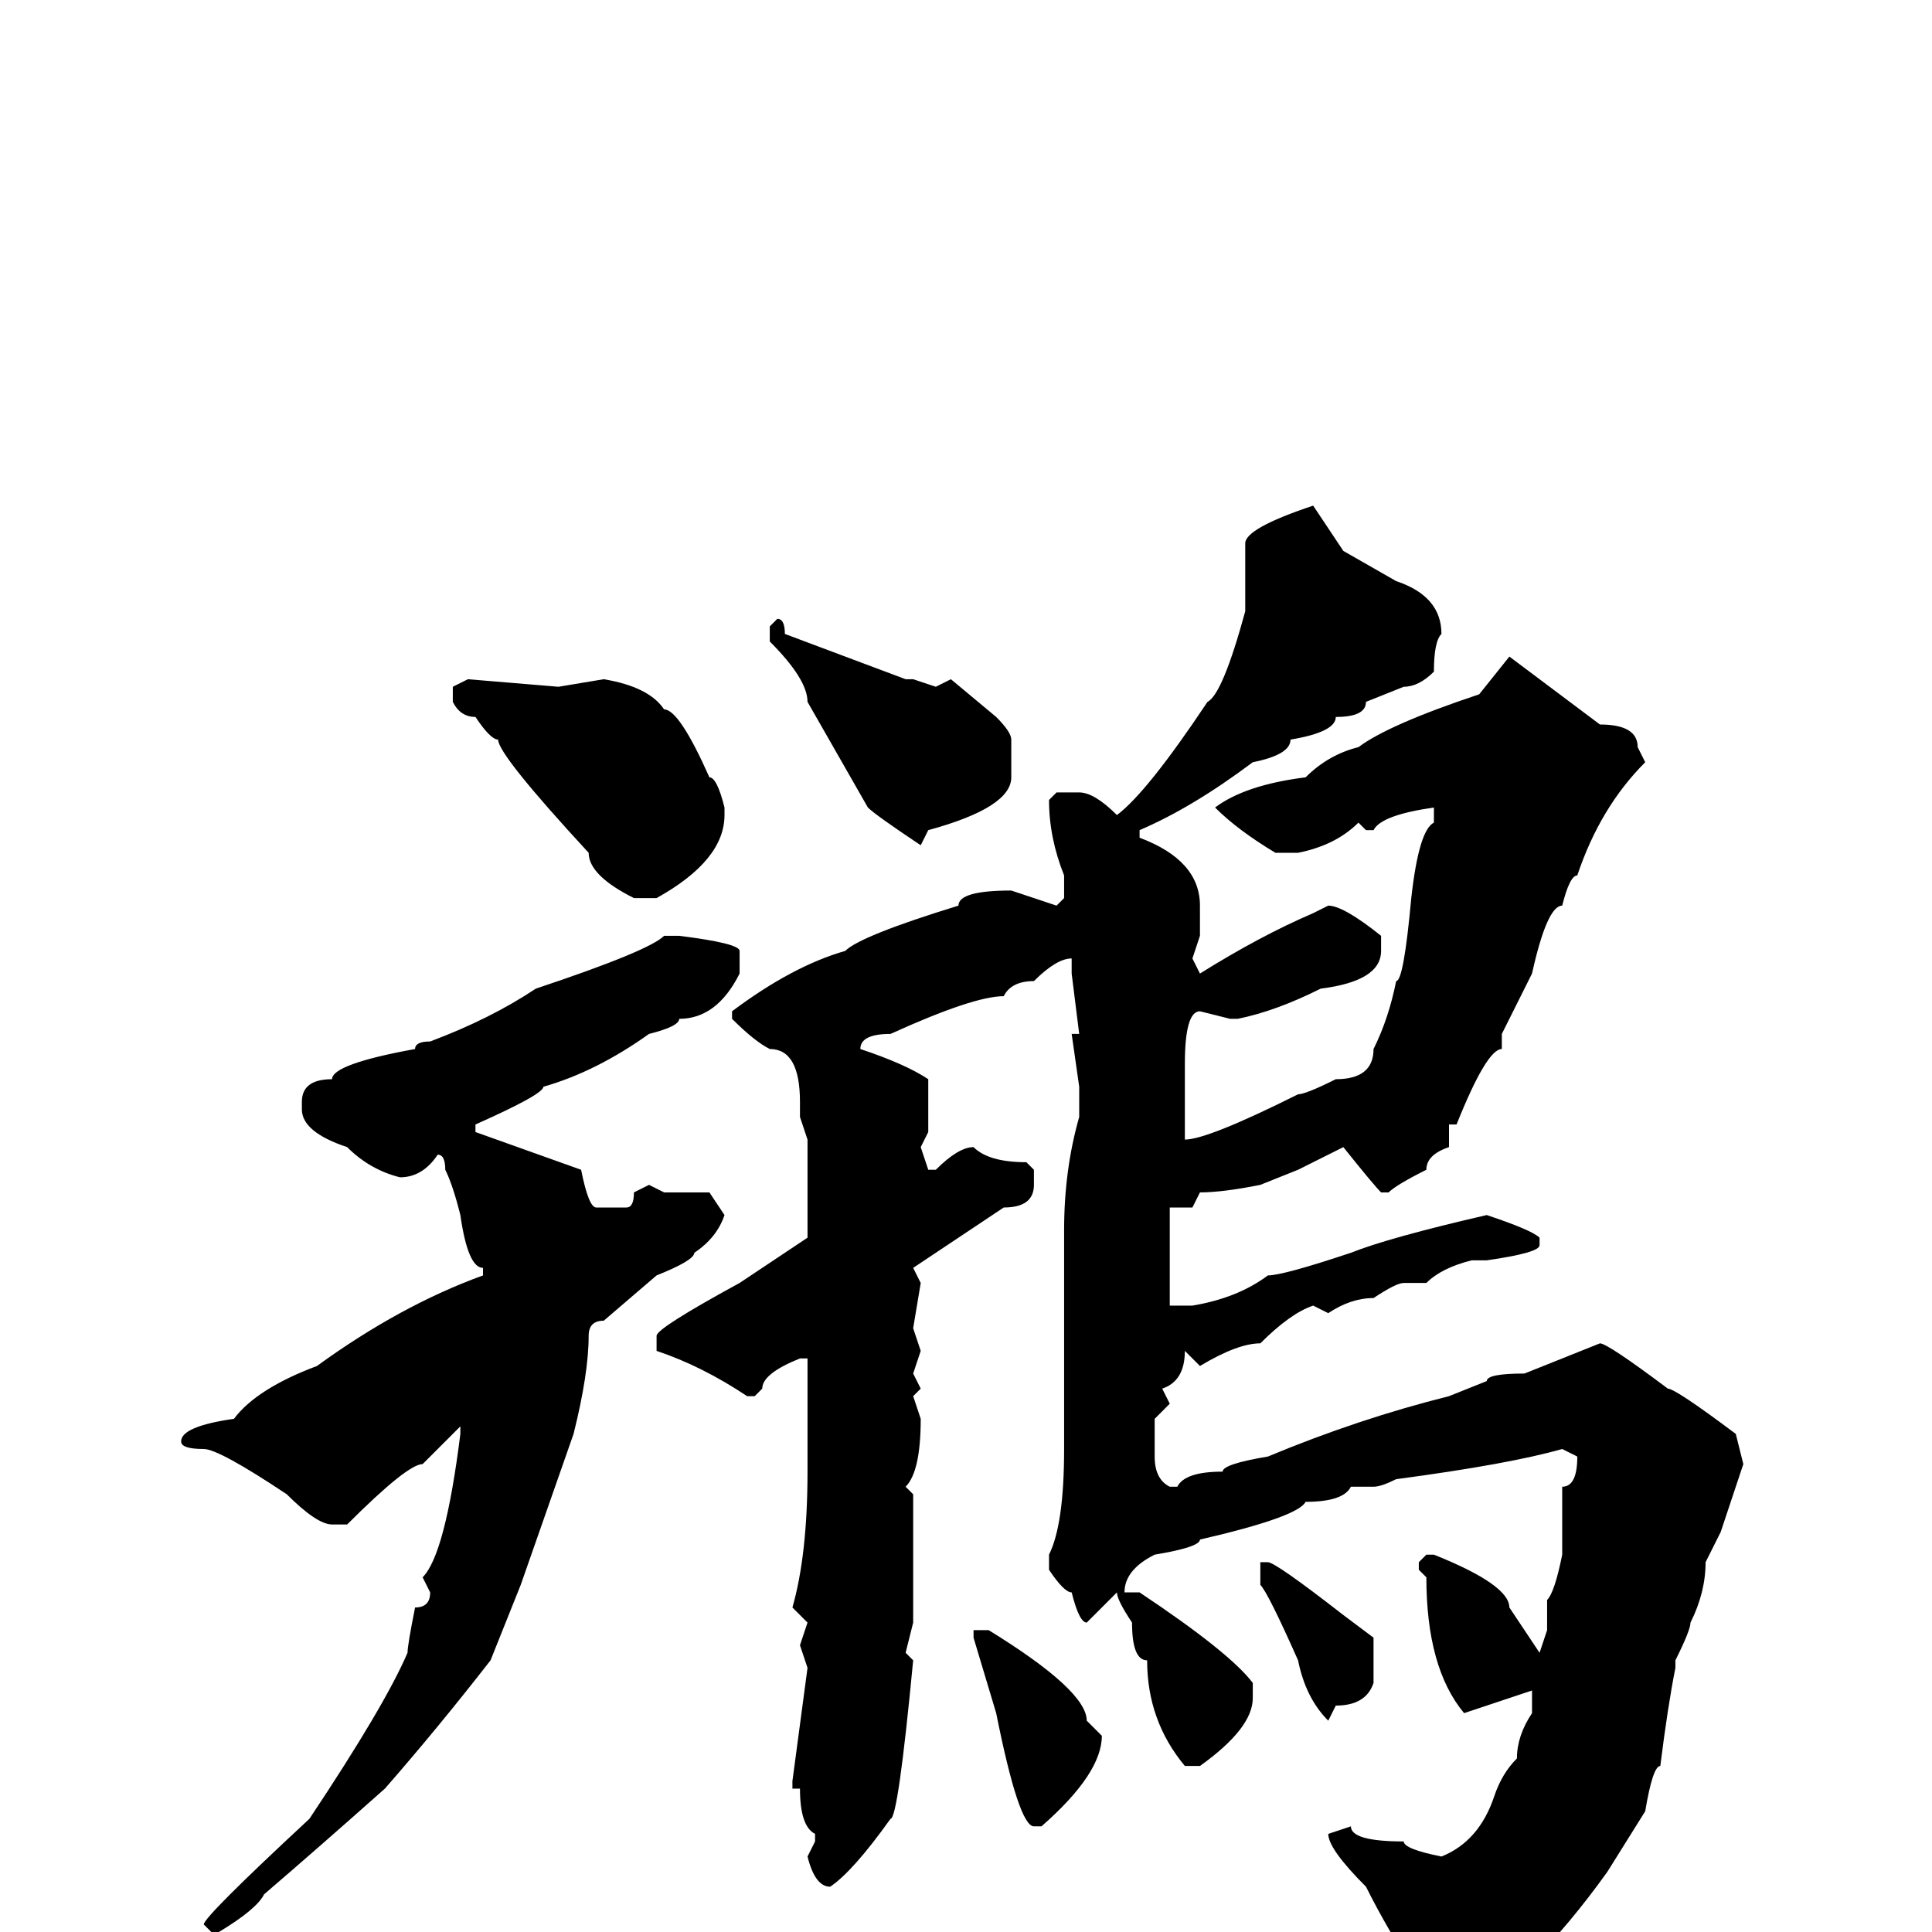 <svg xmlns="http://www.w3.org/2000/svg" viewBox="0 -256 256 256">
	<path fill="#000000" d="M174 -189L178 -183L185 -179Q191 -177 191 -172Q190 -171 190 -167Q188 -165 186 -165L181 -163Q181 -161 177 -161Q177 -159 171 -158Q171 -156 166 -155Q158 -149 151 -146V-145Q159 -142 159 -136V-135V-132L158 -129L159 -127Q167 -132 174 -135L176 -136Q178 -136 183 -132V-130Q183 -126 175 -125Q169 -122 164 -121H163L159 -122Q157 -122 157 -115V-105Q160 -105 172 -111Q173 -111 177 -113Q182 -113 182 -117Q184 -121 185 -126Q186 -126 187 -137Q188 -146 190 -147V-149Q183 -148 182 -146H181L180 -147Q177 -144 172 -143H169Q164 -146 161 -149Q165 -152 173 -153Q176 -156 180 -157Q184 -160 196 -164L200 -169L212 -160Q217 -160 217 -157L218 -155Q212 -149 209 -140Q208 -140 207 -136Q205 -136 203 -127L199 -119V-117Q197 -117 193 -107H192V-104Q189 -103 189 -101Q185 -99 184 -98H183Q182 -99 178 -104L172 -101L167 -99Q162 -98 159 -98L158 -96H156H155V-84V-83H158Q164 -84 168 -87Q170 -87 179 -90Q184 -92 197 -95Q203 -93 204 -92V-91Q204 -90 197 -89H195Q191 -88 189 -86H186Q185 -86 182 -84Q179 -84 176 -82L174 -83Q171 -82 167 -78Q164 -78 159 -75L157 -77Q157 -73 154 -72L155 -70L153 -68V-63Q153 -60 155 -59H156Q157 -61 162 -61Q162 -62 168 -63Q180 -68 192 -71L197 -73Q197 -74 202 -74L212 -78Q213 -78 221 -72Q222 -72 230 -66L231 -62L228 -53L226 -49Q226 -45 224 -41Q224 -40 222 -36V-35Q221 -30 220 -22Q219 -22 218 -16L213 -8Q203 6 192 13H191H189Q188 13 187 11L188 6Q184 0 181 -6Q176 -11 176 -13L179 -14Q179 -12 186 -12Q186 -11 191 -10Q196 -12 198 -18Q199 -21 201 -23Q201 -26 203 -29V-32L194 -29Q189 -35 189 -47L188 -48V-49L189 -50H190Q200 -46 200 -43L204 -37L205 -40V-44Q206 -45 207 -50V-52V-55V-59Q209 -59 209 -63L207 -64Q200 -62 185 -60Q183 -59 182 -59H179Q178 -57 173 -57Q172 -55 159 -52Q159 -51 153 -50Q149 -48 149 -45H151Q163 -37 166 -33V-31Q166 -27 159 -22H157Q152 -28 152 -36Q150 -36 150 -41Q148 -44 148 -45L144 -41Q143 -41 142 -45Q141 -45 139 -48V-50Q141 -54 141 -64V-77V-81V-83V-86V-93Q141 -101 143 -108V-112L142 -119H143L142 -127V-129Q140 -129 137 -126Q134 -126 133 -124Q129 -124 118 -119Q114 -119 114 -117Q120 -115 123 -113V-107V-106L122 -104L123 -101H124Q127 -104 129 -104Q131 -102 136 -102L137 -101V-99Q137 -96 133 -96L121 -88L122 -86L121 -80L122 -77L121 -74L122 -72L121 -71L122 -68Q122 -61 120 -59L121 -58V-51V-45V-41L120 -37L121 -36Q119 -15 118 -15Q113 -8 110 -6Q108 -6 107 -10L108 -12V-13Q106 -14 106 -19H105V-20L107 -35L106 -38L107 -41L105 -43Q107 -50 107 -61V-72V-75V-76H106Q101 -74 101 -72L100 -71H99Q93 -75 87 -77V-79Q87 -80 98 -86L107 -92V-98V-99V-105L106 -108V-110Q106 -117 102 -117Q100 -118 97 -121V-122Q105 -128 112 -130Q114 -132 127 -136Q127 -138 134 -138L140 -136L141 -137V-140Q139 -145 139 -150L140 -151H143Q145 -151 148 -148Q152 -151 160 -163Q162 -164 165 -175V-177V-184Q165 -186 174 -189ZM103 -174Q104 -174 104 -172L120 -166H121L124 -165L126 -166L132 -161Q134 -159 134 -158V-156V-155V-153Q134 -149 123 -146L122 -144Q116 -148 115 -149L111 -156L107 -163Q107 -166 102 -171V-173ZM62 -166L74 -165L80 -166Q86 -165 88 -162Q90 -162 94 -153Q95 -153 96 -149V-148Q96 -142 87 -137H84Q78 -140 78 -143Q66 -156 66 -158Q65 -158 63 -161Q61 -161 60 -163V-165ZM88 -132H90Q98 -131 98 -130V-127Q95 -121 90 -121Q90 -120 86 -119Q79 -114 72 -112Q72 -111 63 -107V-106L77 -101Q78 -96 79 -96H83Q84 -96 84 -98L86 -99L88 -98H94L96 -95Q95 -92 92 -90Q92 -89 87 -87L80 -81Q78 -81 78 -79Q78 -74 76 -66L69 -46L65 -36Q58 -27 51 -19Q42 -11 35 -5Q34 -3 29 0H28L27 -1Q27 -2 41 -15Q51 -30 54 -37Q54 -38 55 -43Q57 -43 57 -45L56 -47Q59 -50 61 -66V-67L56 -62Q54 -62 46 -54H44Q42 -54 38 -58Q29 -64 27 -64Q24 -64 24 -65Q24 -67 31 -68Q34 -72 42 -75Q53 -83 64 -87V-88Q62 -88 61 -95Q60 -99 59 -101Q59 -103 58 -103Q56 -100 53 -100Q49 -101 46 -104Q40 -106 40 -109V-110Q40 -113 44 -113Q44 -115 55 -117Q55 -118 57 -118Q65 -121 71 -125Q86 -130 88 -132ZM167 -49H168Q169 -49 178 -42L182 -39V-37V-35V-33Q181 -30 177 -30L176 -28Q173 -31 172 -36Q168 -45 167 -46ZM131 -40Q144 -32 144 -28L146 -26Q146 -21 138 -14H137Q135 -14 132 -29L129 -39V-40Z"/>
</svg>